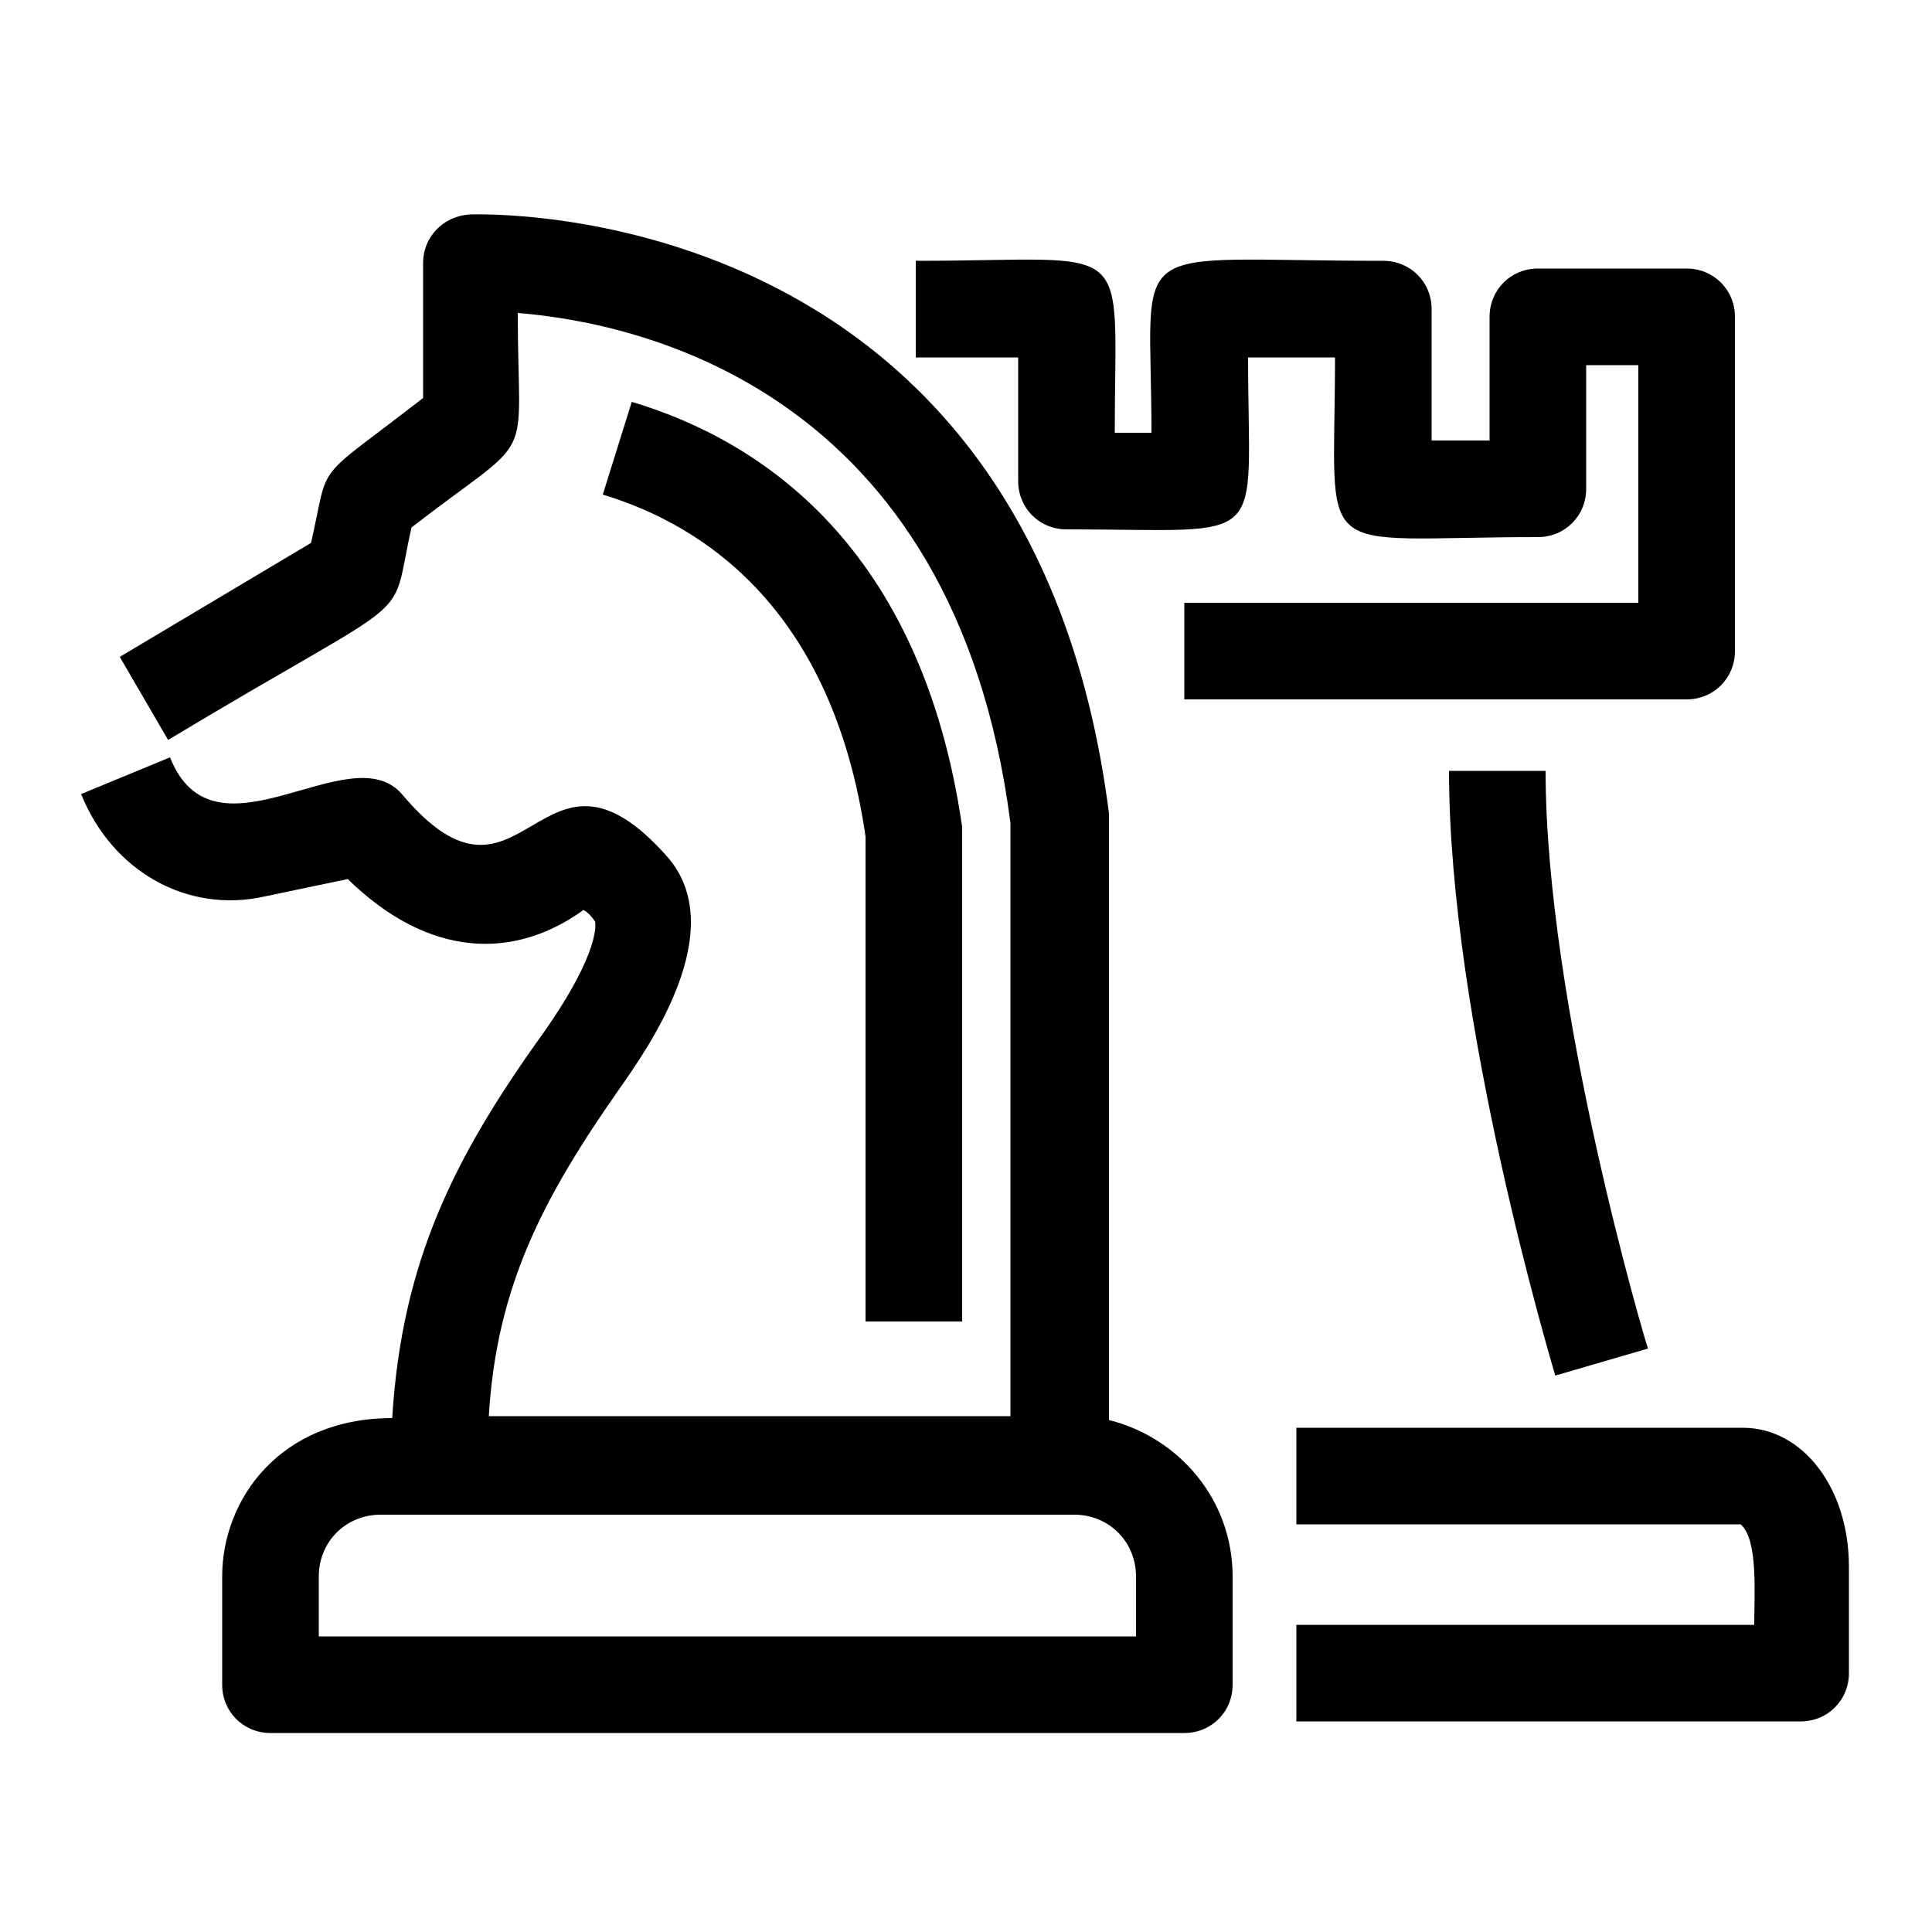 <?xml version="1.0" encoding="utf-8"?>
<!-- Generator: Adobe Illustrator 19.0.0, SVG Export Plug-In . SVG Version: 6.00 Build 0)  -->
<svg version="1.1" id="Layer_1" xmlns="http://www.w3.org/2000/svg" xmlns:xlink="http://www.w3.org/1999/xlink" x="0px" y="0px"
	 viewBox="0 0 100 100" style="enable-background:new 0 0 100 100;" xml:space="preserve">
<path d="M44.8,68.4V43.3c-1.7-11.7-8.3-16.1-13.6-17.7l1.5-4.8c6.7,2,15,7.5,17.1,22c0,0.3,0,25.4,0,25.6H44.8z M63.8,81.6v5.6
	c0,1.4-1.1,2.5-2.5,2.5H14c-1.4,0-2.5-1.1-2.5-2.5v-5.6c0-4,3-8.2,8.8-8.2c0.5-8.1,3.2-13.5,7.8-19.9c3.1-4.4,2.7-5.8,2.7-5.8
	c-0.2-0.3-0.4-0.5-0.6-0.6c-3.6,2.6-8,2.5-12.2-1.6l-4.3,0.9c-4,0.9-7.9-1.3-9.5-5.3l4.6-1.9c2.3,5.8,9.3-1.2,12,1.9
	c6.3,7.5,7.1-4.2,13.7,3.2c3.4,3.8-1,10-2.4,12c-4,5.7-6.4,10.3-6.8,17h27V42.6c-2.9-22.5-19.3-25.9-25.5-26.4c0,8.2,1.1,6-5.5,11.1
	c-1.2,5.3,0.7,3-12.6,11L6.2,34l9.9-5.9c1-4.4,0-3,5.8-7.5v-7c0-1.3,1-2.4,2.4-2.5c0.3,0,29-1.2,33.1,31c0,0.2,0,31.2,0,31.4
	C61,74.4,63.8,77.6,63.8,81.6z M58.8,81.6c0-1.8-1.4-3.2-3.2-3.2H19.7c-1.8,0-3.2,1.4-3.2,3.2v3.1h42.3V81.6z M52.7,24.9
	c0,1.4,1.1,2.5,2.5,2.5c10.7,0,9.4,1.1,9.4-8.9h4.5c0,10.8-1.4,9.3,10.5,9.3c1.4,0,2.5-1.1,2.5-2.5v-6.4h2.7v12.3H61.3v5h26
	c1.4,0,2.5-1.1,2.5-2.5V16.4c0-1.4-1.1-2.5-2.5-2.5h-7.7c-1.4,0-2.5,1.1-2.5,2.5v6.4h-3V16c0-1.4-1.1-2.5-2.5-2.5
	c-13.7,0-12-1.4-12,8.9h-1.9c0-10.3,1.2-8.9-10.3-8.9v5h5.3V24.9z M80.5,71.2l4.8-1.4C85.2,69.6,80,52,80,39.9h-5
	C75,52.8,80.3,70.5,80.5,71.2z M90.2,73.9H67.1v5h23c0.9,0.8,0.7,3.5,0.7,5.2H67.1v5h26.1c1.4,0,2.5-1.1,2.5-2.5v-5.5
	C95.7,77,93.3,73.9,90.2,73.9z"/>
</svg>
